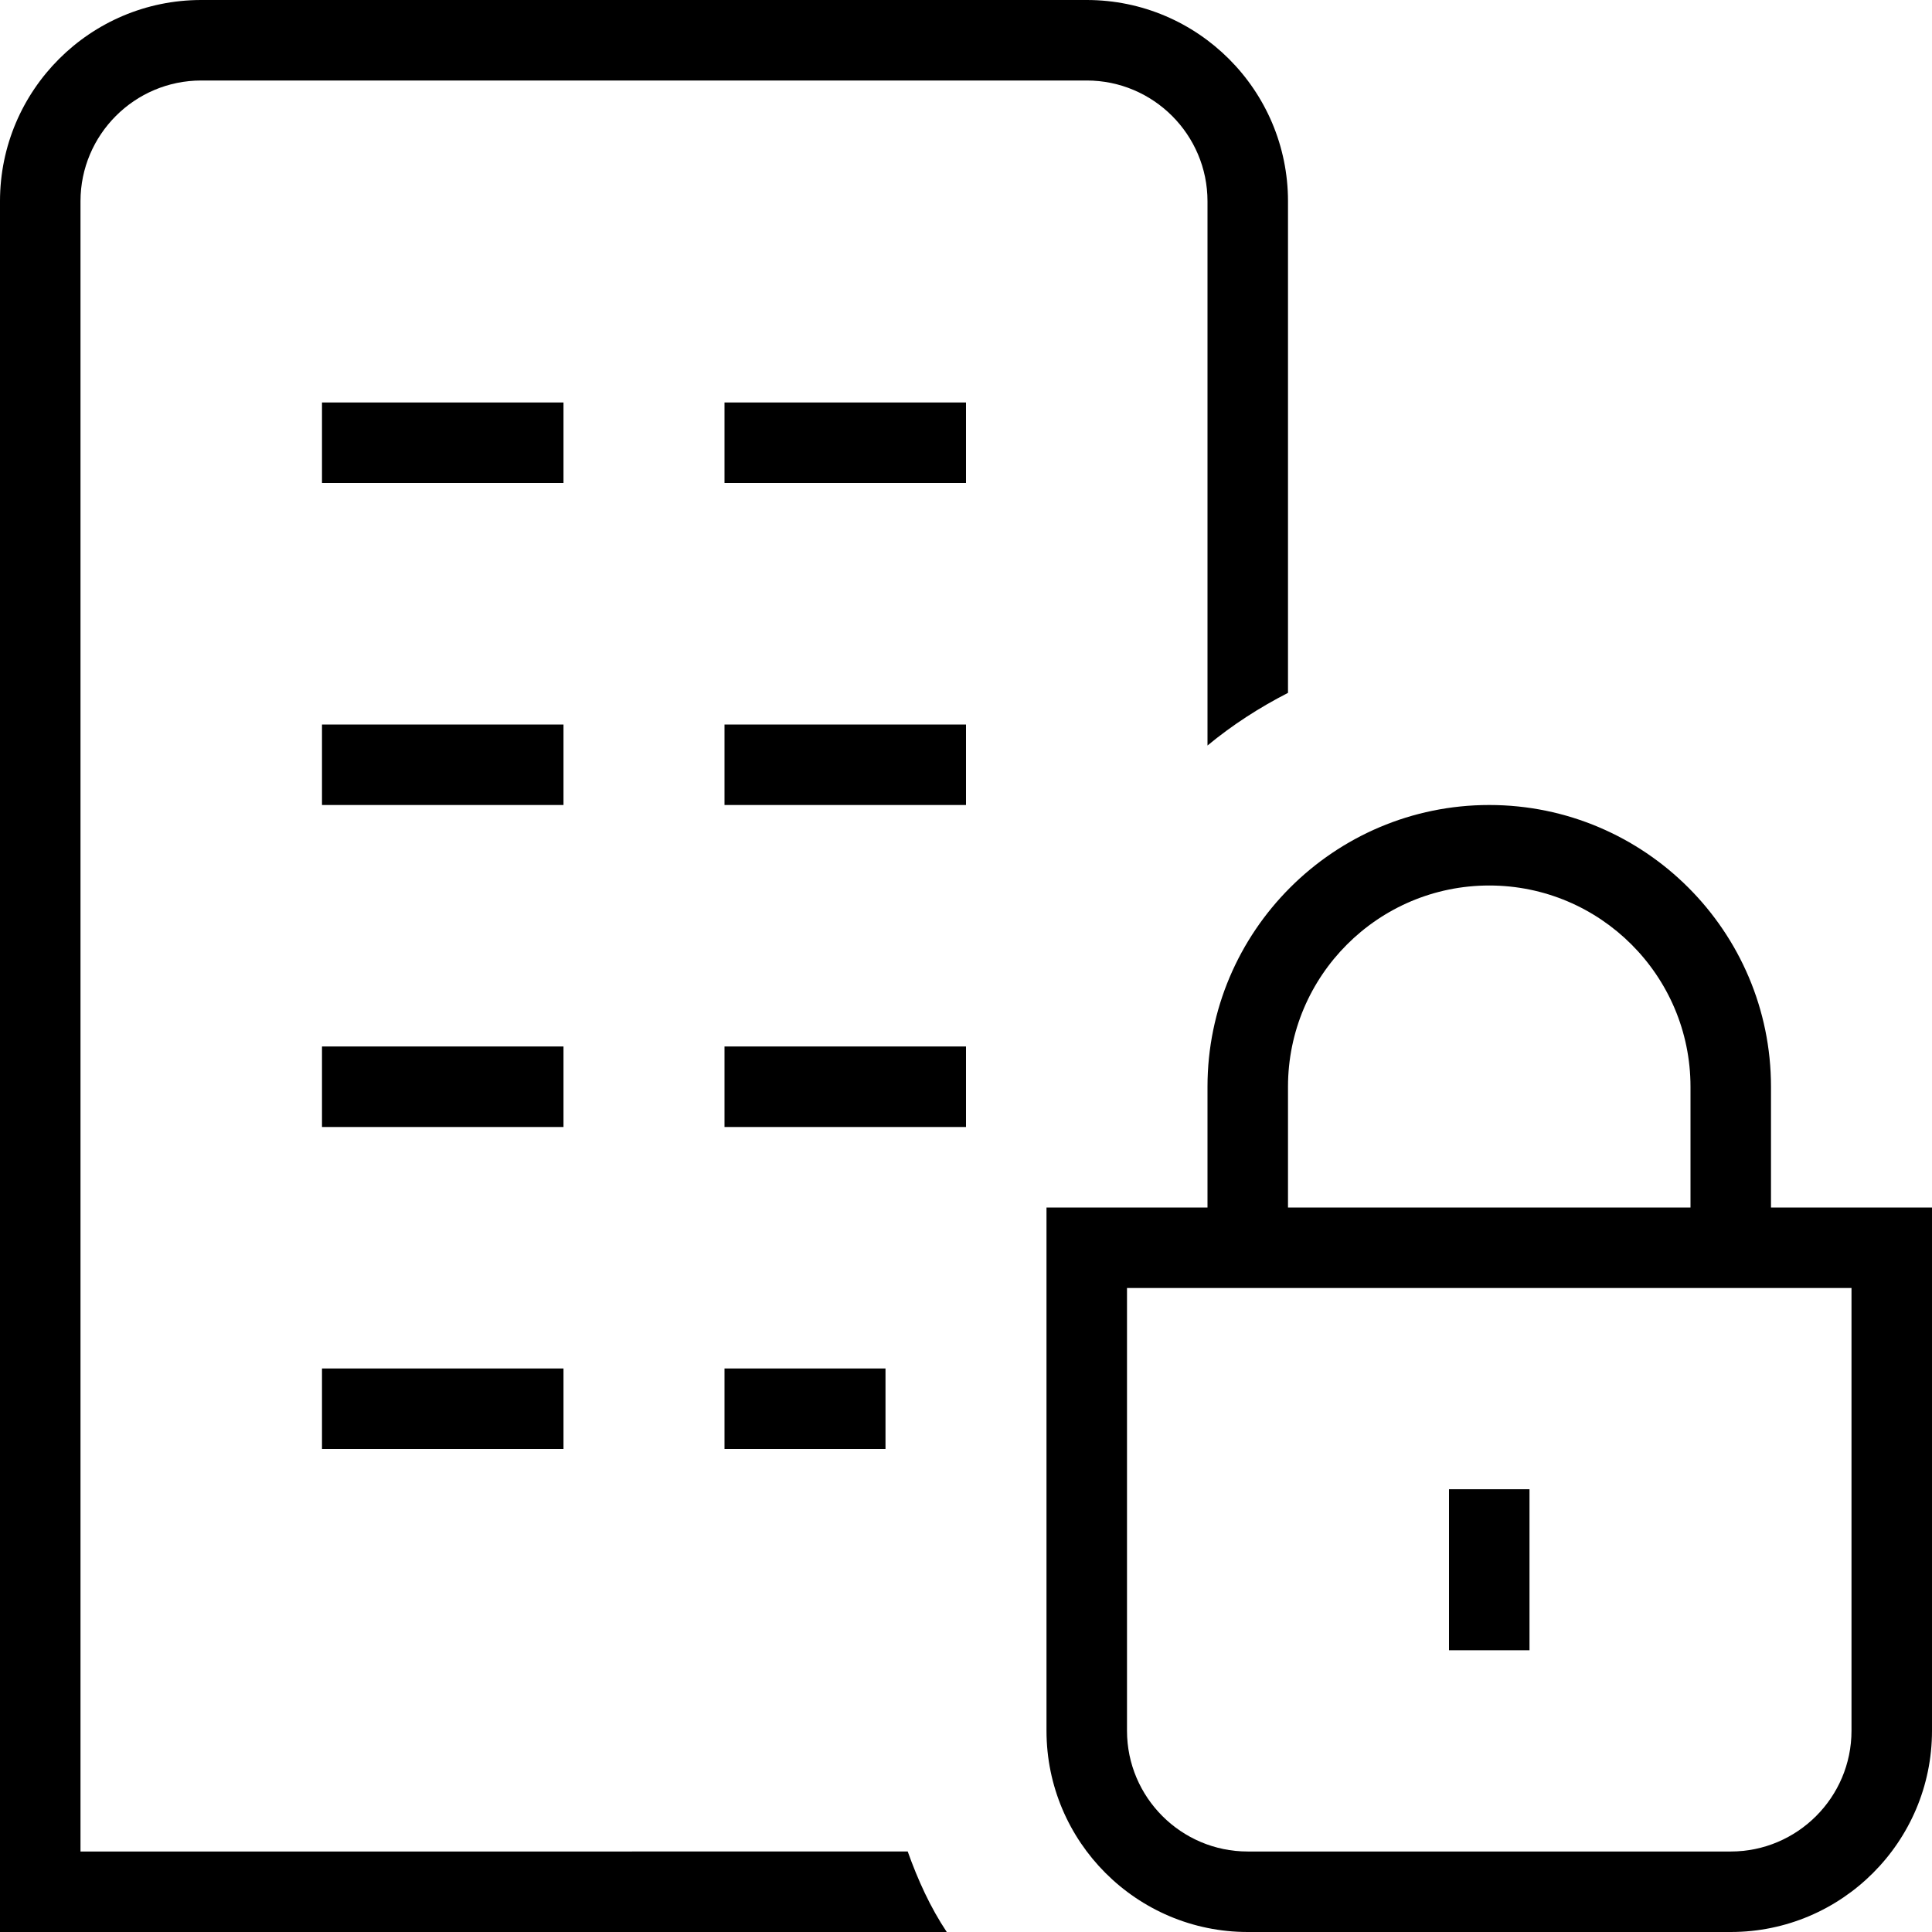 <svg id="Layer_1" viewBox="0 0 24 24" xmlns="http://www.w3.org/2000/svg" data-name="Layer 1"><path d="m11.276 23c.126.353.28.693.485 1h-11.761v-21.5c0-1.379 1.121-2.5 2.5-2.5h11c1.379 0 2.5 1.121 2.5 2.5v6.107c-.357.183-.693.4-1 .654v-6.761c0-.827-.673-1.5-1.5-1.5h-11c-.827 0-1.5.673-1.5 1.5v20.5zm-4.276-10h-3v1h3zm2 1h3v-1h-3zm-5 4h3v-1h-3zm7-1h-2v1h2zm-4-12h-3v1h3zm2 1h3v-1h-3zm-2 3h-3v1h3zm2 1h3v-1h-3zm15 5v6.5c0 1.379-1.121 2.5-2.5 2.5h-6c-1.379 0-2.5-1.121-2.5-2.5v-6.5h2v-1.5c0-1.93 1.57-3.5 3.5-3.5s3.5 1.57 3.5 3.5v1.5zm-8 0h5v-1.5c0-1.379-1.121-2.5-2.5-2.5s-2.5 1.121-2.5 2.5zm7 1h-9v5.5c0 .827.673 1.5 1.5 1.5h6c.827 0 1.5-.673 1.5-1.5zm-4 2.5h-1v2h1z"/></svg>